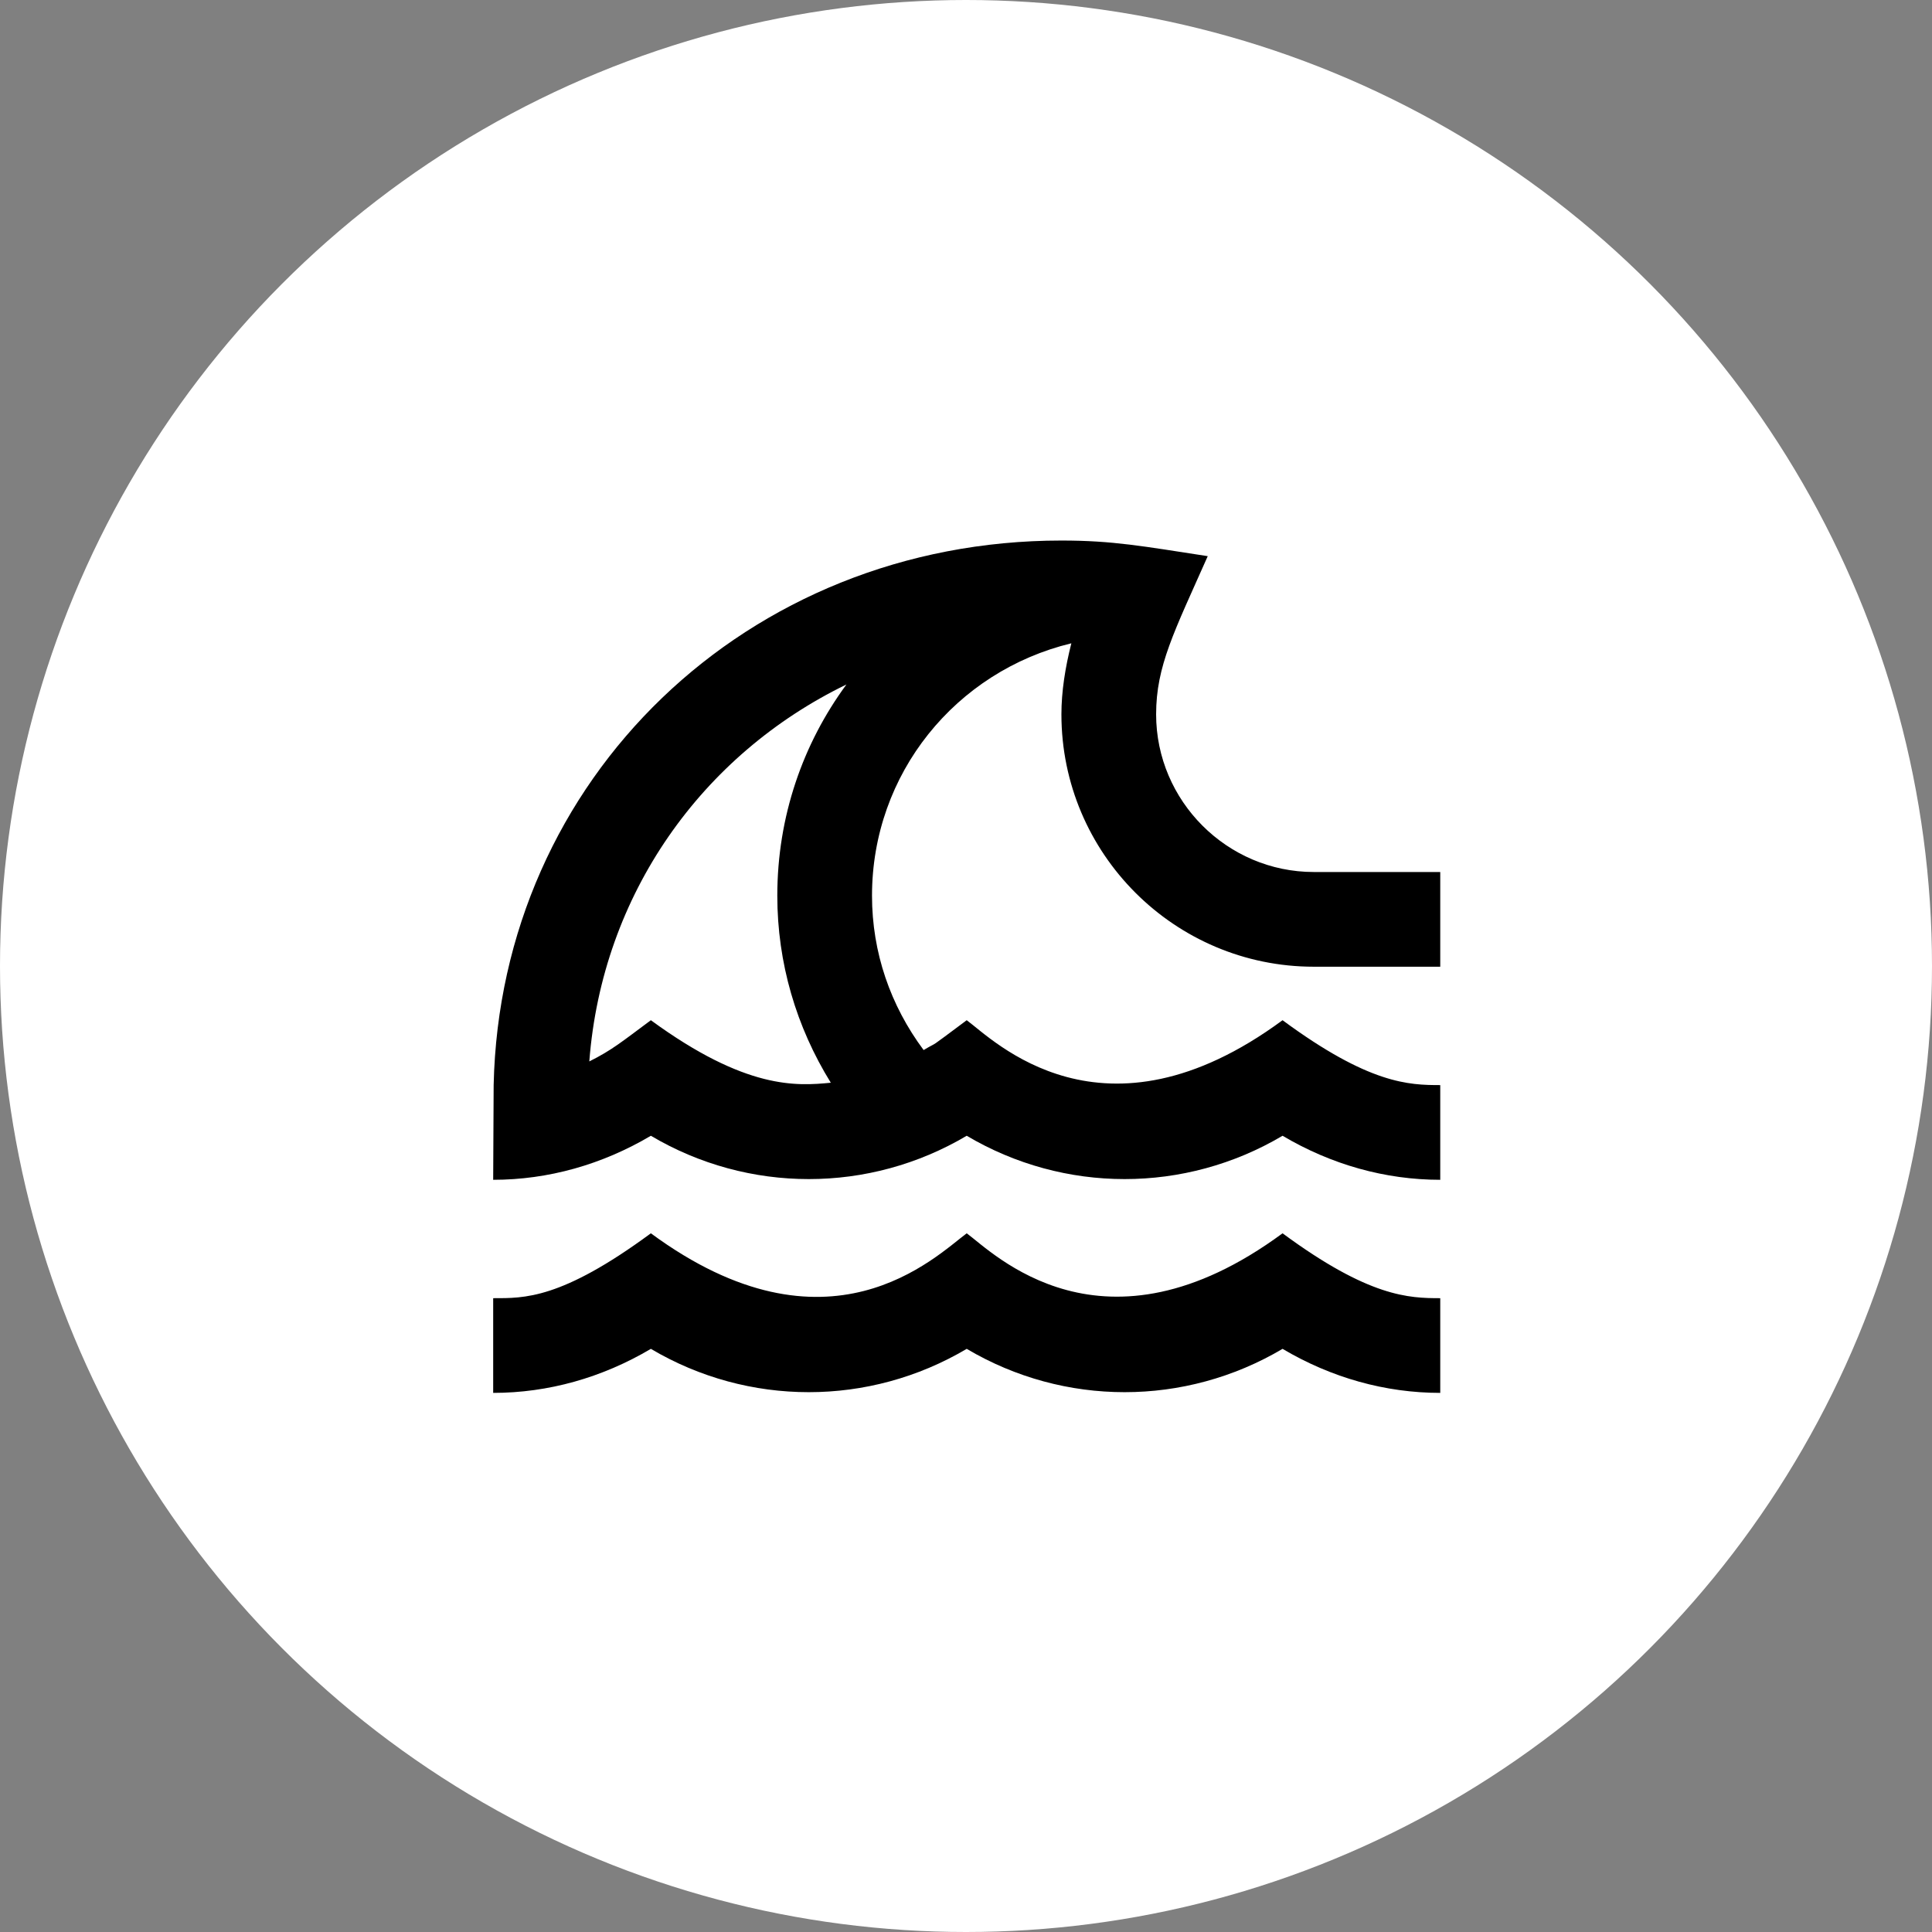 <svg width="160" height="160" viewBox="0 0 160 160" fill="none" xmlns="http://www.w3.org/2000/svg">
<rect x="0" y="0" width="160" height="160" fill="#808080" stroke="none"/>
<circle cx="80" cy="80" r="80" fill="white"/>
<path d="M106.216 102.137C91.314 113.118 82.216 103.706 80.059 102.137C77.471 104.059 68.608 112.961 53.902 102.137C46.451 107.627 43.392 107.51 40.843 107.51V115.353C45.392 115.353 49.863 114.098 53.902 111.706C61.98 116.49 71.98 116.49 80.059 111.706C88.137 116.49 98.137 116.49 106.216 111.706C110.255 114.098 114.725 115.353 119.275 115.353V107.51C116.686 107.51 113.392 107.431 106.216 102.137Z" fill="black"/>
<path d="M108.804 80.059H119.275V72.216H108.804C101.627 72.216 95.745 66.333 95.745 59.157C95.745 55.157 97.235 52.333 100.02 46.059C94.647 45.235 92.177 44.765 87.902 44.765C61.863 44.765 41.431 64.49 40.882 89.863L40.843 97.706C45.392 97.706 49.863 96.451 53.902 94.059C61.98 98.843 71.98 98.843 80.059 94.059C88.137 98.843 98.137 98.843 106.216 94.059C110.255 96.451 114.725 97.706 119.275 97.706V89.863C116.686 89.863 113.392 89.784 106.216 84.49C91.314 95.471 82.216 86.059 80.059 84.49C76.529 87.118 77.941 86.098 76.49 86.961C73.745 83.275 72.216 78.882 72.216 74.177C72.216 64.059 79.157 55.588 88.725 53.275C88.216 55.275 87.902 57.275 87.902 59.157C87.902 70.686 97.275 80.059 108.804 80.059ZM53.902 84.49C51.471 86.294 50.686 86.961 48.804 87.902C49.863 74.059 58.137 62.49 70.098 56.686C66.49 61.588 64.373 67.627 64.373 74.177C64.373 79.745 65.941 85.039 68.804 89.667C65.98 89.941 61.784 90.255 53.902 84.49Z" fill="black"/>
</svg>

